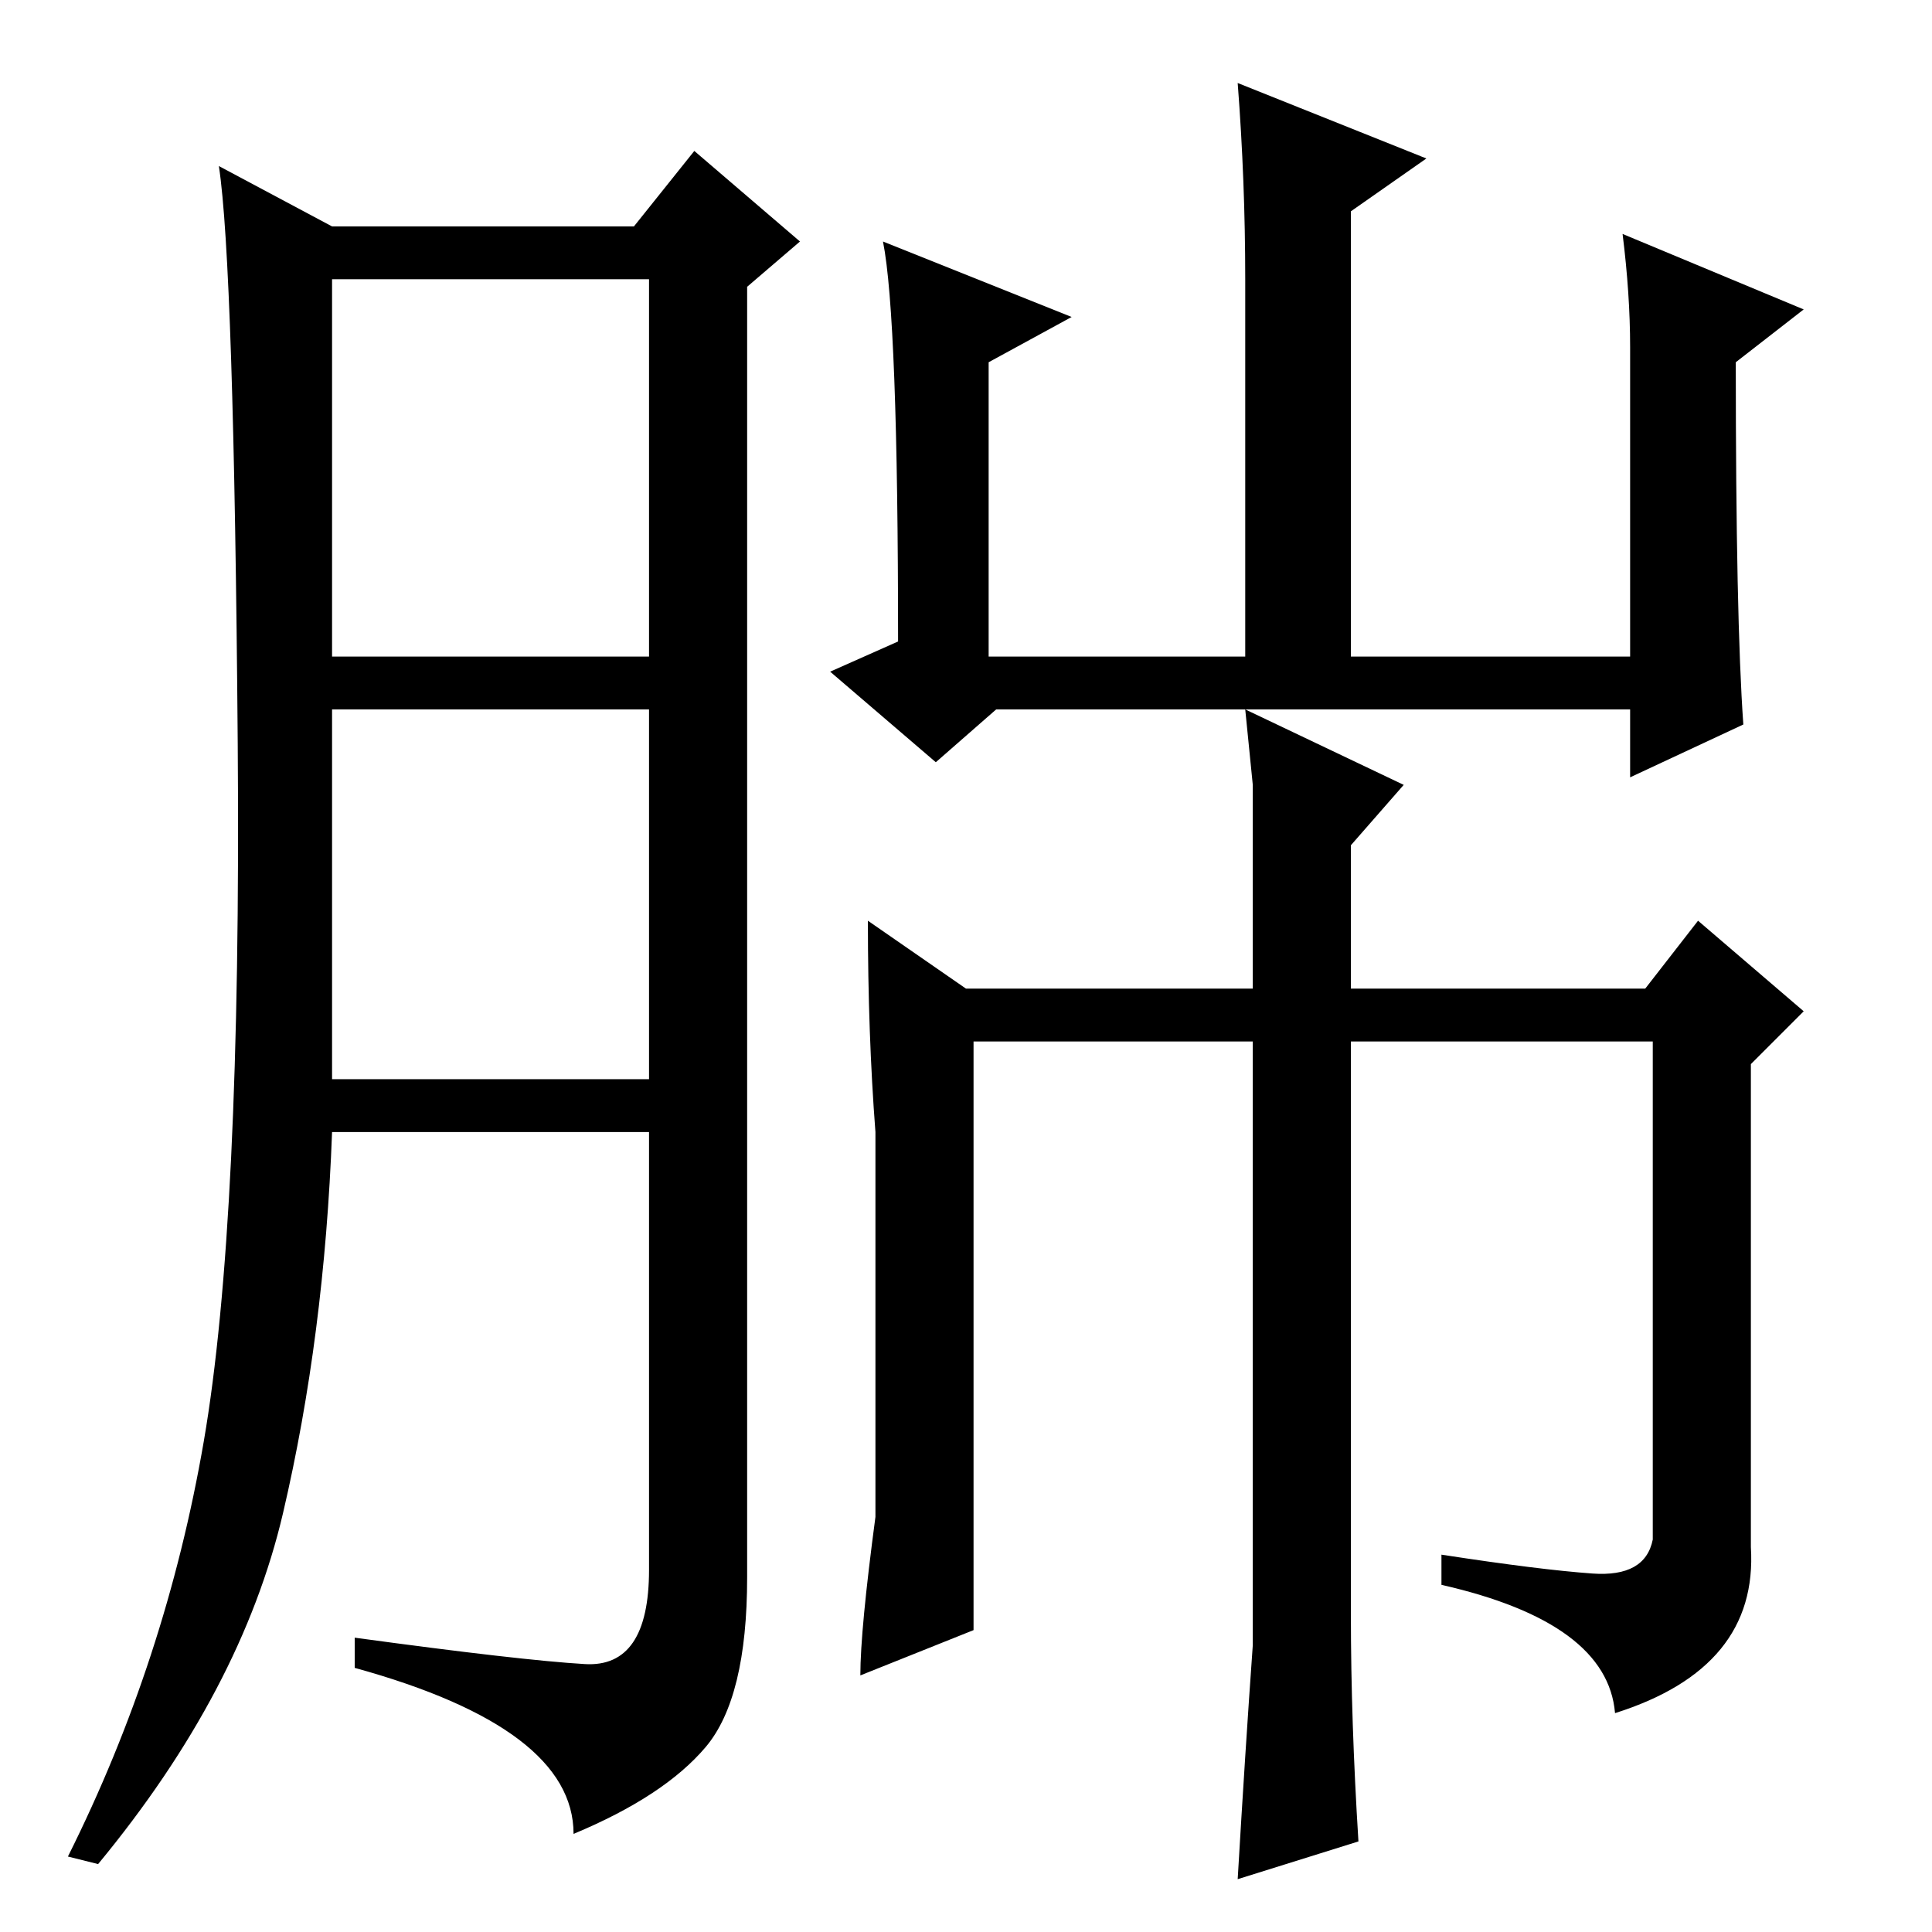 <?xml version="1.0" standalone="no"?>
<!DOCTYPE svg PUBLIC "-//W3C//DTD SVG 1.1//EN" "http://www.w3.org/Graphics/SVG/1.1/DTD/svg11.dtd" >
<svg xmlns="http://www.w3.org/2000/svg" xmlns:xlink="http://www.w3.org/1999/xlink" version="1.1" viewBox="0 -36 256 256">
  <g transform="matrix(1 0 0 -1 0 220)">
   <path fill="currentColor"
d="M142 214l-11 -6v-39h34v50q0 13 -1 26l25 -10l-10 -7v-59h37v41q0 7 -1 15l24 -10l-9 -7q0 -34 1 -48l-15 -7v9h-84l-8 -7l-14 12l9 4q0 43 -2 53zM128 125h38v19v8l-1 10l21 -10l-7 -8v-19h39l7 9l14 -12l-7 -7v-64q1 -16 -18 -22q-1 12 -23 17v4q13 -2 20 -2.5t8 4.5
v66h-40v-76q0 -14 1 -30l-16 -5q1 17 2 31v80h-37v-78l-15 -6q0 6 2 21v51q-1 13 -1 28zM77.5 35.5q8.5 -0.5 8.5 12.5v58h-42q-1 -27 -6.5 -50.5t-24.5 -46.5l-4 1q13 26 18 55t4.5 92.5t-2.5 76.5l15 -8h40l8 10l14 -12l-7 -6v-171q0 -16 -5.5 -22.5t-17.5 -11.5
q0 14 -29 22v4q22 -3 30.5 -3.5zM44 169h42v50h-42v-50zM44 113h42v49h-42v-49z" />
  </g>

</svg>
